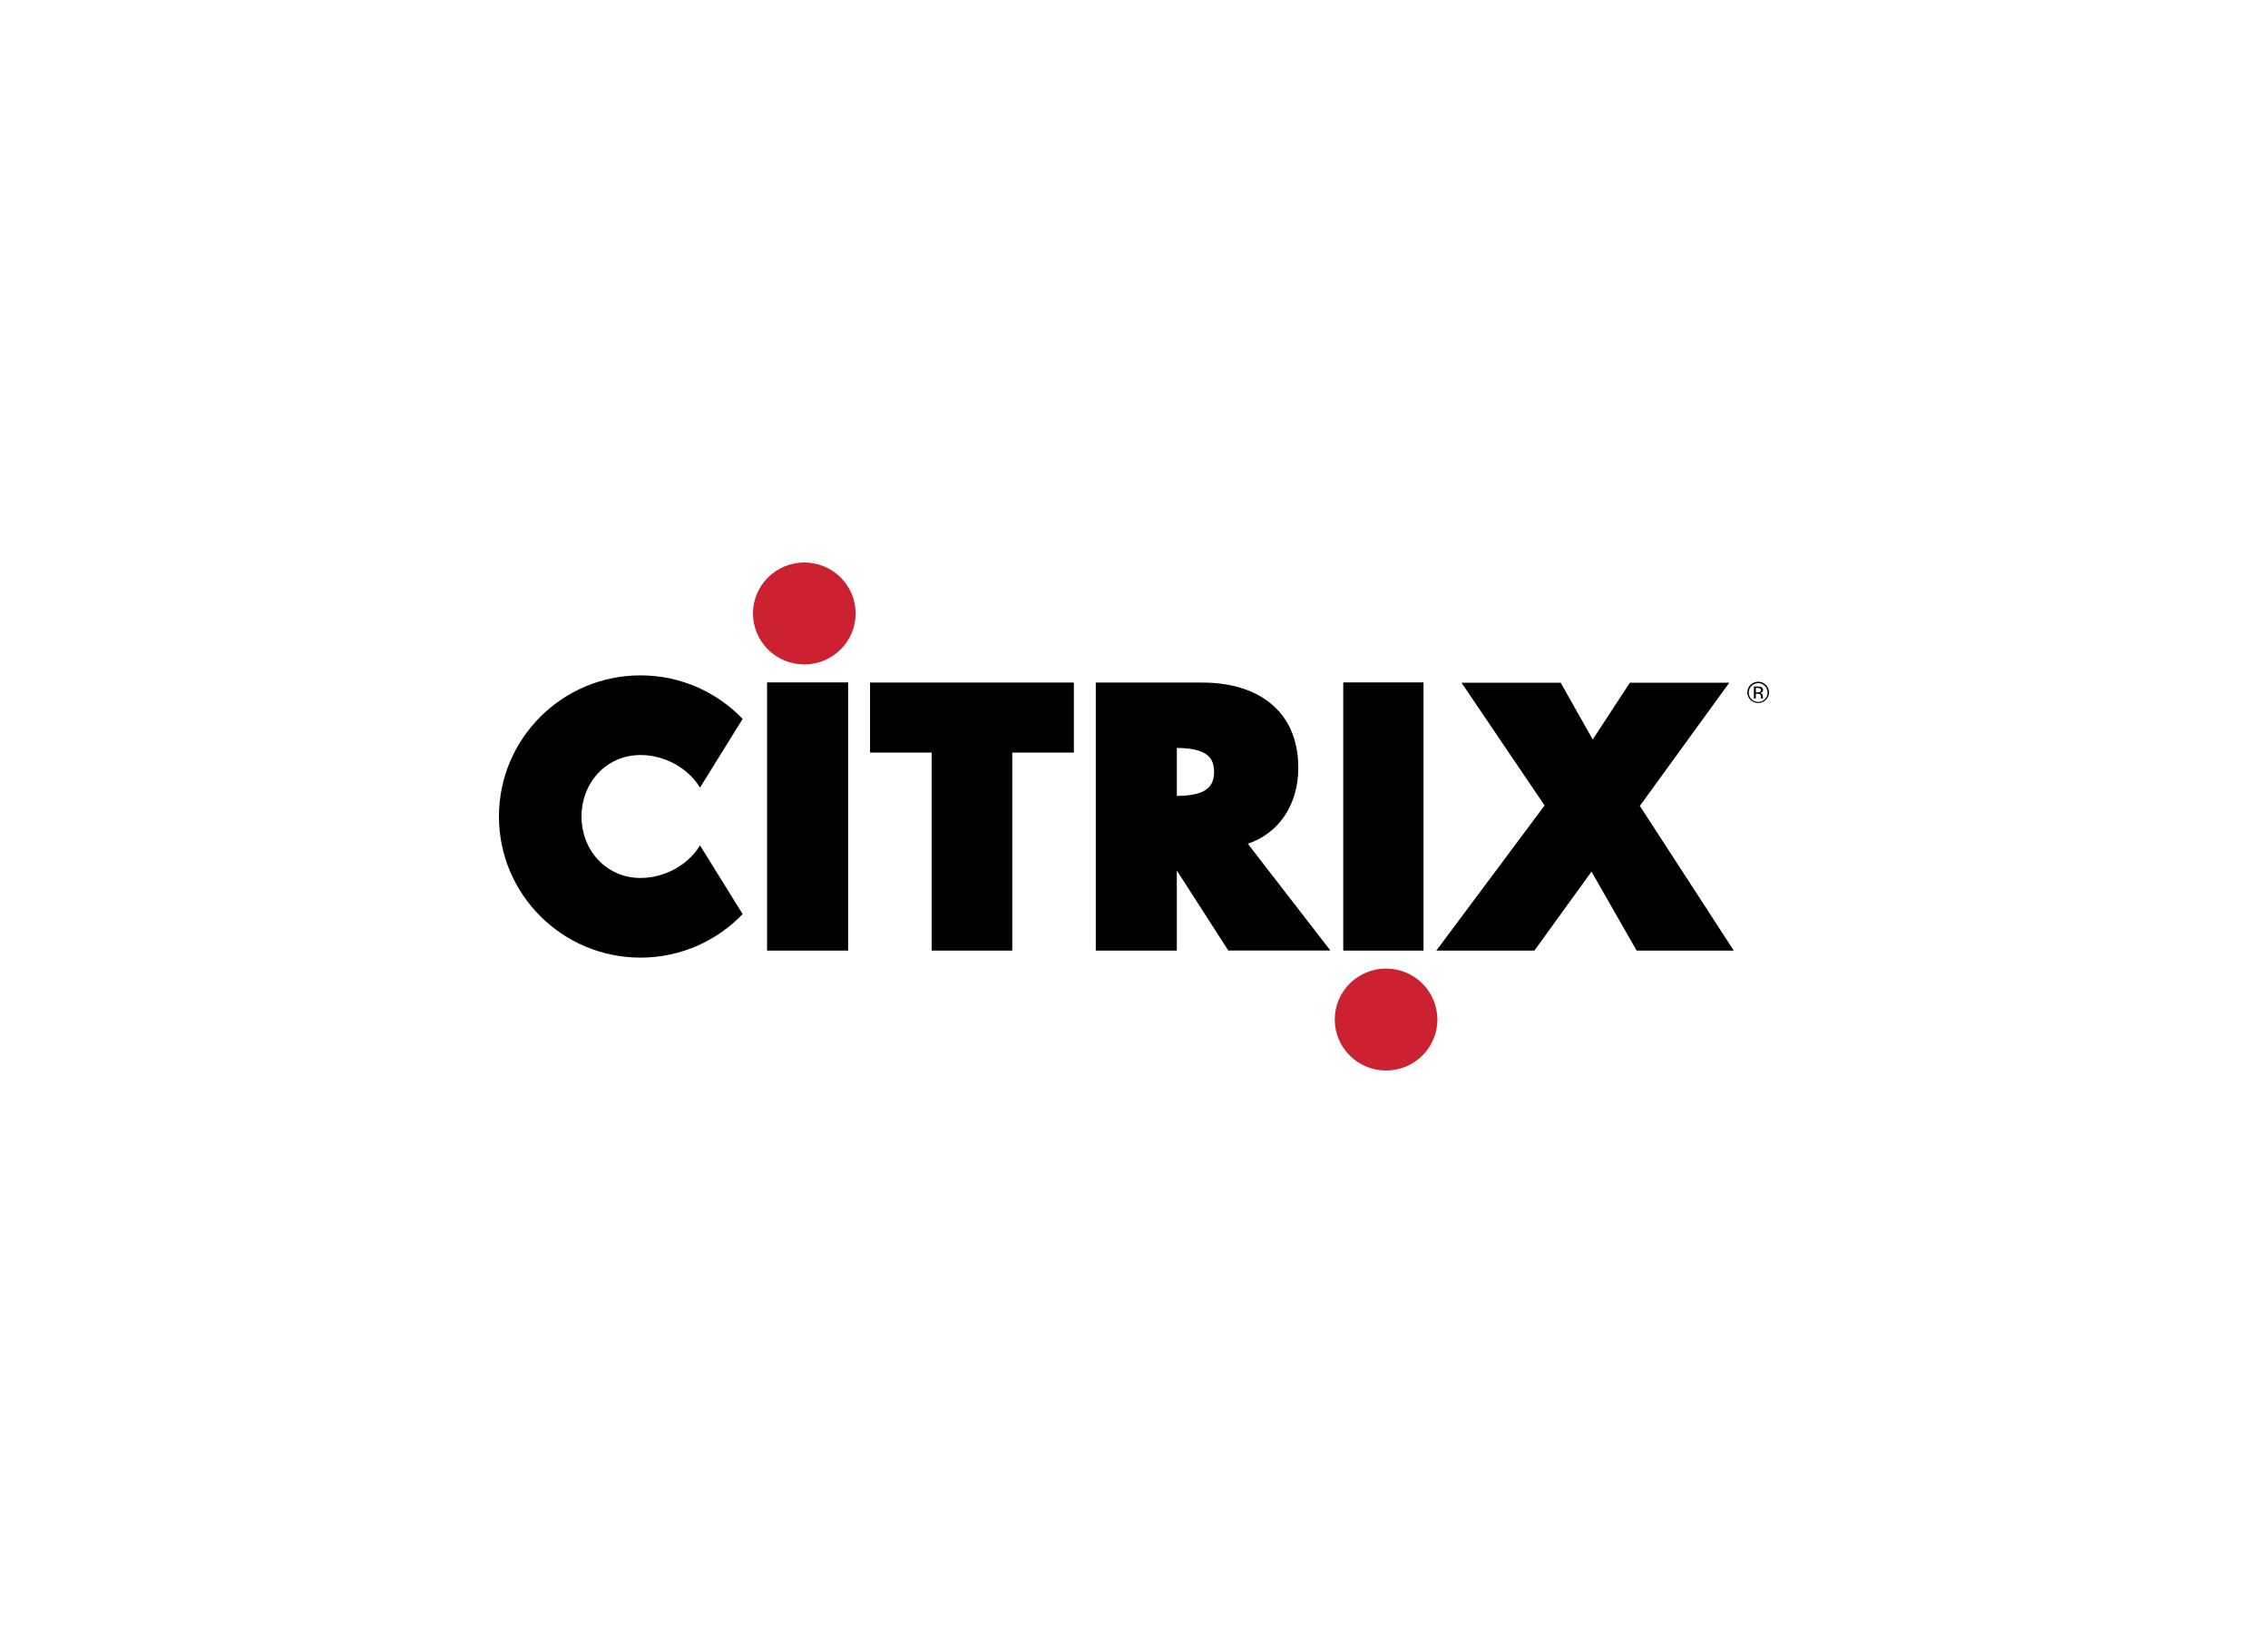 <svg width="250" height="180" viewBox="0 0 250 180" fill="none" xmlns="http://www.w3.org/2000/svg">
<path fill-rule="evenodd" clip-rule="evenodd" d="M88.659 73.24C90.159 73.24 91.599 72.648 92.66 71.594C93.721 70.54 94.317 69.111 94.317 67.62C94.317 66.129 93.721 64.7 92.66 63.646C91.599 62.592 90.159 62 88.659 62C87.158 62 85.719 62.592 84.657 63.646C83.596 64.7 83 66.129 83 67.62C83 69.111 83.596 70.54 84.657 71.594C85.719 72.648 87.158 73.24 88.659 73.24ZM152.787 118C154.287 118 155.726 117.408 156.787 116.354C157.848 115.3 158.444 113.871 158.444 112.381C158.444 110.89 157.848 109.461 156.787 108.407C155.726 107.353 154.287 106.761 152.787 106.761C151.286 106.761 149.847 107.353 148.786 108.407C147.725 109.461 147.129 110.89 147.129 112.381C147.129 113.871 147.725 115.3 148.786 116.354C149.847 117.408 151.286 118 152.787 118Z" fill="#CC2131"/>
<path fill-rule="evenodd" clip-rule="evenodd" d="M70.607 96.776C73.237 96.776 75.837 95.369 77.163 93.182L81.861 100.759C79.02 103.709 75.033 105.555 70.607 105.555C61.988 105.555 55 98.591 55 89.999C55 81.409 61.988 74.444 70.607 74.444C75.033 74.444 79.021 76.29 81.861 79.24L77.163 86.818C75.838 84.632 73.238 83.223 70.607 83.223C66.852 83.223 64.102 86.257 64.102 89.999C64.102 93.743 66.852 96.776 70.607 96.776ZM192.952 75.492C192.727 75.716 192.601 76.02 192.601 76.337C192.612 76.647 192.743 76.941 192.967 77.156C193.191 77.371 193.489 77.492 193.8 77.492C194.111 77.492 194.41 77.371 194.634 77.156C194.858 76.941 194.989 76.647 195 76.337C195 76.02 194.874 75.716 194.649 75.492C194.424 75.268 194.119 75.142 193.8 75.142C193.482 75.142 193.177 75.268 192.952 75.492ZM194.198 77.293C194.072 77.345 193.937 77.372 193.8 77.372C193.525 77.372 193.261 77.263 193.066 77.069C192.871 76.875 192.761 76.612 192.761 76.337C192.761 76.063 192.87 75.799 193.065 75.605C193.259 75.411 193.523 75.302 193.799 75.301C193.935 75.301 194.07 75.328 194.197 75.38C194.323 75.432 194.437 75.508 194.534 75.604C194.63 75.7 194.707 75.814 194.759 75.94C194.811 76.065 194.838 76.2 194.838 76.336C194.838 76.472 194.812 76.606 194.76 76.732C194.707 76.858 194.631 76.972 194.535 77.068C194.438 77.164 194.324 77.241 194.198 77.293ZM194.34 76.052C194.34 76.278 194.17 76.352 194.018 76.375C194.214 76.417 194.315 76.534 194.315 76.769C194.315 76.86 194.322 76.956 194.339 76.986H194.123C194.11 76.939 194.106 76.894 194.106 76.821C194.106 76.543 194.014 76.468 193.774 76.468H193.546V76.986H193.331V75.673H193.774C194.058 75.673 194.34 75.739 194.34 76.052ZM193.546 75.831V76.311H193.774C193.992 76.311 194.107 76.226 194.107 76.052C194.107 75.905 193.985 75.831 193.774 75.831H193.546ZM95.905 82.953V75.236H118.372V82.953H111.581V104.777H102.695V82.953H95.905ZM143.109 84.645C143.109 88.706 140.963 91.854 137.548 93.006L146.652 104.776H135.398L129.72 95.951V104.778H120.787V75.236H132.501C135.968 75.236 138.779 76.207 140.632 78.045C142.276 79.674 143.109 81.894 143.109 84.645ZM133.226 83.362C132.423 82.567 130.872 82.451 129.72 82.444L129.721 87.731C132.63 87.707 133.828 86.939 133.828 85.088C133.828 84.328 133.631 83.764 133.226 83.362ZM156.916 75.222V104.777H148.064V75.222H156.916ZM190.617 75.255L180.759 88.833L191.111 104.777H180.404L175.43 96.074L169.139 104.777H158.328L170.258 88.784L161.103 75.255H172.033L175.566 81.512L179.659 75.255H190.617ZM84.556 104.777V75.222H93.49V104.777H84.556Z" fill="black"/>
</svg>
